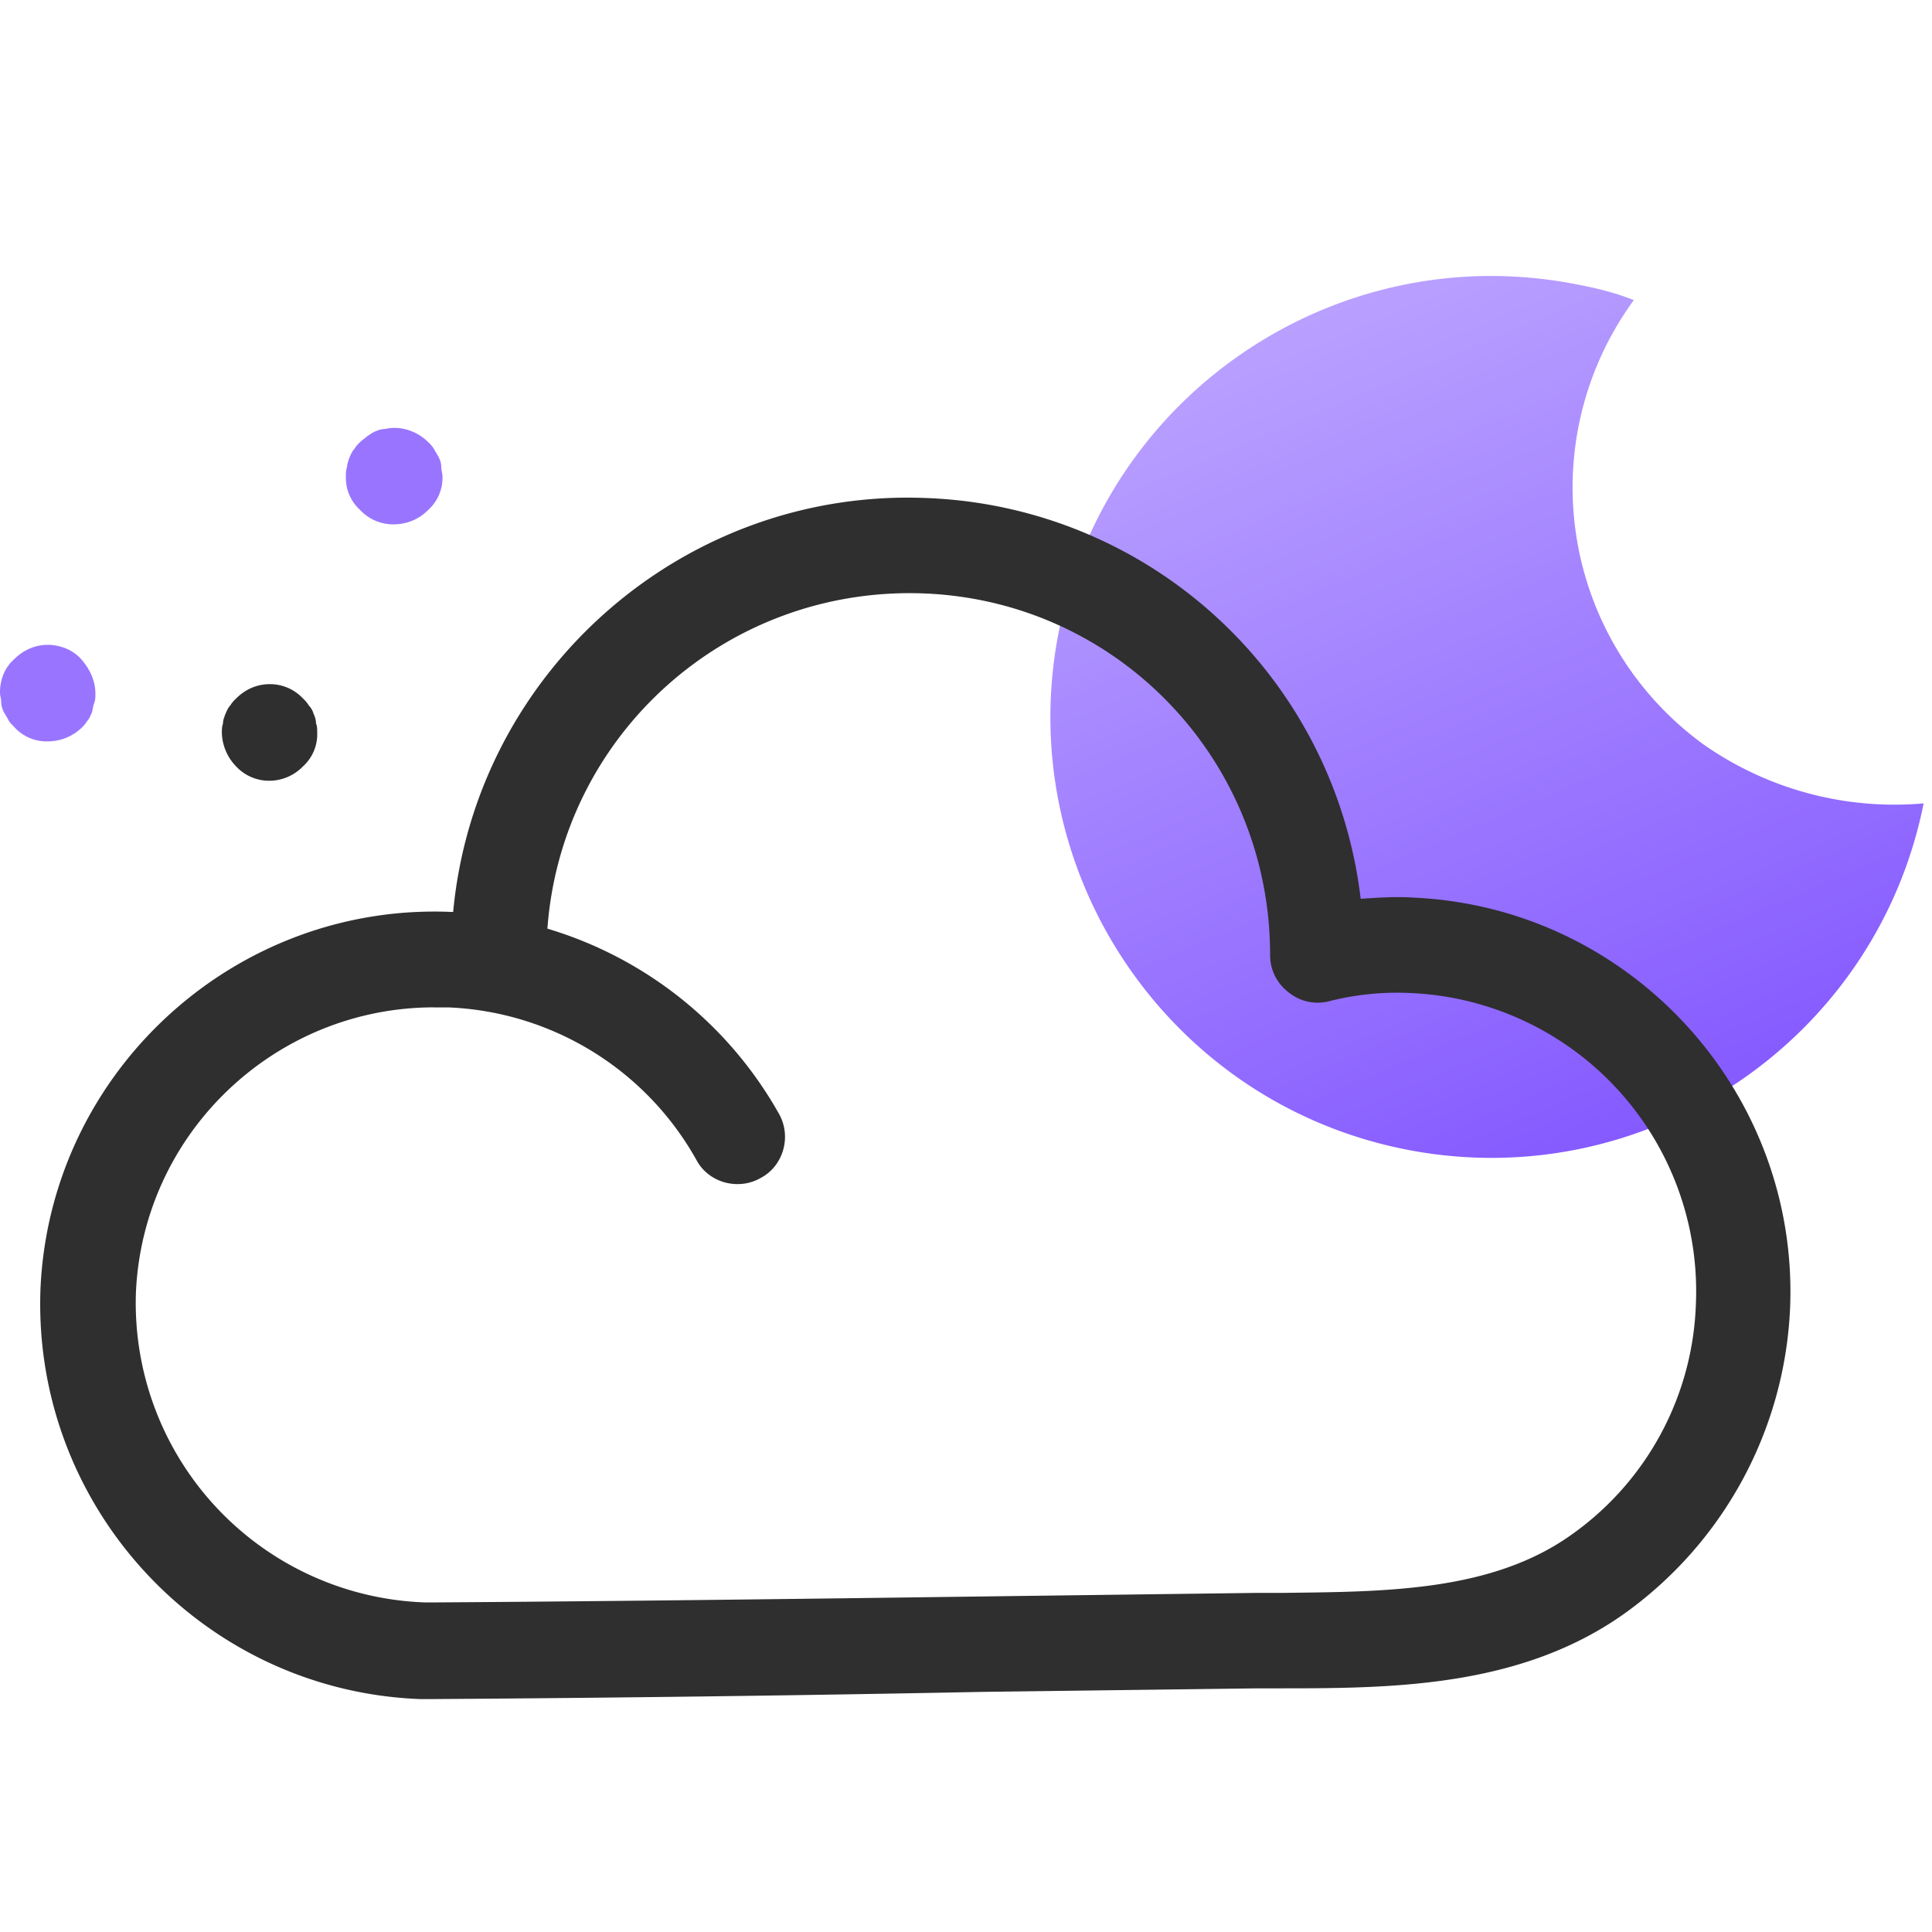 <svg width="42" height="42" fill="none" xmlns="http://www.w3.org/2000/svg">
  <path d="M41.818 17.465c-1.037 5.185-6.092 8.556-11.278 7.519-5.185-1.037-8.555-6.093-7.518-11.278C24.059 8.521 29.115 5.15 34.3 6.187c.415.078.83.182 1.218.337a6.902 6.902 0 0 0 1.53 9.67 7.236 7.236 0 0 0 4.77 1.271Z" fill="url(#a)"/>
  <path d="M9.463 36.936h-.337C4.407 36.754.7 32.762.88 28.017c.208-4.718 4.226-8.4 8.945-8.192h.026c.492-5.237 5.03-9.23 10.318-8.997a9.874 9.874 0 0 1 9.411 8.711c.39-.026.778-.051 1.141-.026 4.719.208 8.4 4.226 8.193 8.945a8.632 8.632 0 0 1-3.552 6.585c-2.256 1.634-5.056 1.66-7.493 1.66h-.518l-5.99.077c-3.914.078-7.932.13-11.9.156Zm-.026-15.037c-3.448 0-6.326 2.722-6.482 6.196a6.515 6.515 0 0 0 6.275 6.74h.259c3.94-.025 7.959-.077 11.848-.129l5.989-.078h.544c2.256-.026 4.563-.026 6.3-1.27a6.4 6.4 0 0 0 2.697-5.004 6.49 6.49 0 0 0-6.197-6.766 6.002 6.002 0 0 0-1.789.181.999.999 0 0 1-.881-.207 1.006 1.006 0 0 1-.389-.804c0-4.226-3.293-7.674-7.493-7.856-4.303-.181-7.907 3.06-8.218 7.286a8.593 8.593 0 0 1 5.03 4.018c.285.493.103 1.14-.39 1.4-.492.285-1.14.104-1.4-.389A6.484 6.484 0 0 0 9.749 21.9h-.311Z" fill="#2F2F2F"/>
  <path d="M1.037 16.117a.941.941 0 0 1-.726-.311c-.052-.052-.104-.104-.13-.156-.025-.051-.077-.13-.103-.181a.488.488 0 0 1-.052-.207c0-.078-.026-.13-.026-.208 0-.285.104-.544.311-.726.208-.207.467-.31.726-.31.26 0 .544.103.726.31.207.234.311.493.311.752 0 .078 0 .13-.026.207-.026.052-.026.13-.052.208-.026.052-.052.13-.103.181a.685.685 0 0 1-.13.156 1.064 1.064 0 0 1-.726.285Z" fill="#9975FF"/>
  <path d="M5.86 16.973a.98.98 0 0 1-.727-.312 1.09 1.09 0 0 1-.31-.726c0-.077 0-.13.025-.207 0-.078.026-.13.052-.207.026-.052.052-.13.104-.182a.687.687 0 0 1 .13-.155c.207-.208.466-.311.725-.311a.98.98 0 0 1 .726.31.687.687 0 0 1 .13.156.418.418 0 0 1 .103.182c.026.052.052.13.052.207.026.052.026.13.026.207a.941.941 0 0 1-.31.726 1.023 1.023 0 0 1-.727.312Z" fill="#2F2F2F"/>
  <path d="M8.556 11.399a.981.981 0 0 1-.726-.311.942.942 0 0 1-.311-.726c0-.078 0-.13.025-.208 0-.052.026-.13.052-.207.026-.052.052-.13.104-.182a.687.687 0 0 1 .13-.155c.052-.052.103-.078.155-.13.052-.026.104-.078.182-.104a.488.488 0 0 1 .207-.051c.337-.078.7.051.933.285a.687.687 0 0 1 .13.155c.026.052.078.13.104.182.026.052.052.13.052.207 0 .078.026.13.026.208a.942.942 0 0 1-.312.726 1.038 1.038 0 0 1-.751.31Z" fill="#9975FF"/>
  <defs>
    <linearGradient id="a" x1="27.913" y1="7.077" x2="35.406" y2="24.728" gradientUnits="userSpaceOnUse">
      <stop stop-color="#B9A0FF"/>
      <stop offset="1" stop-color="#855AFF"/>
    </linearGradient>
  </defs>
</svg>
